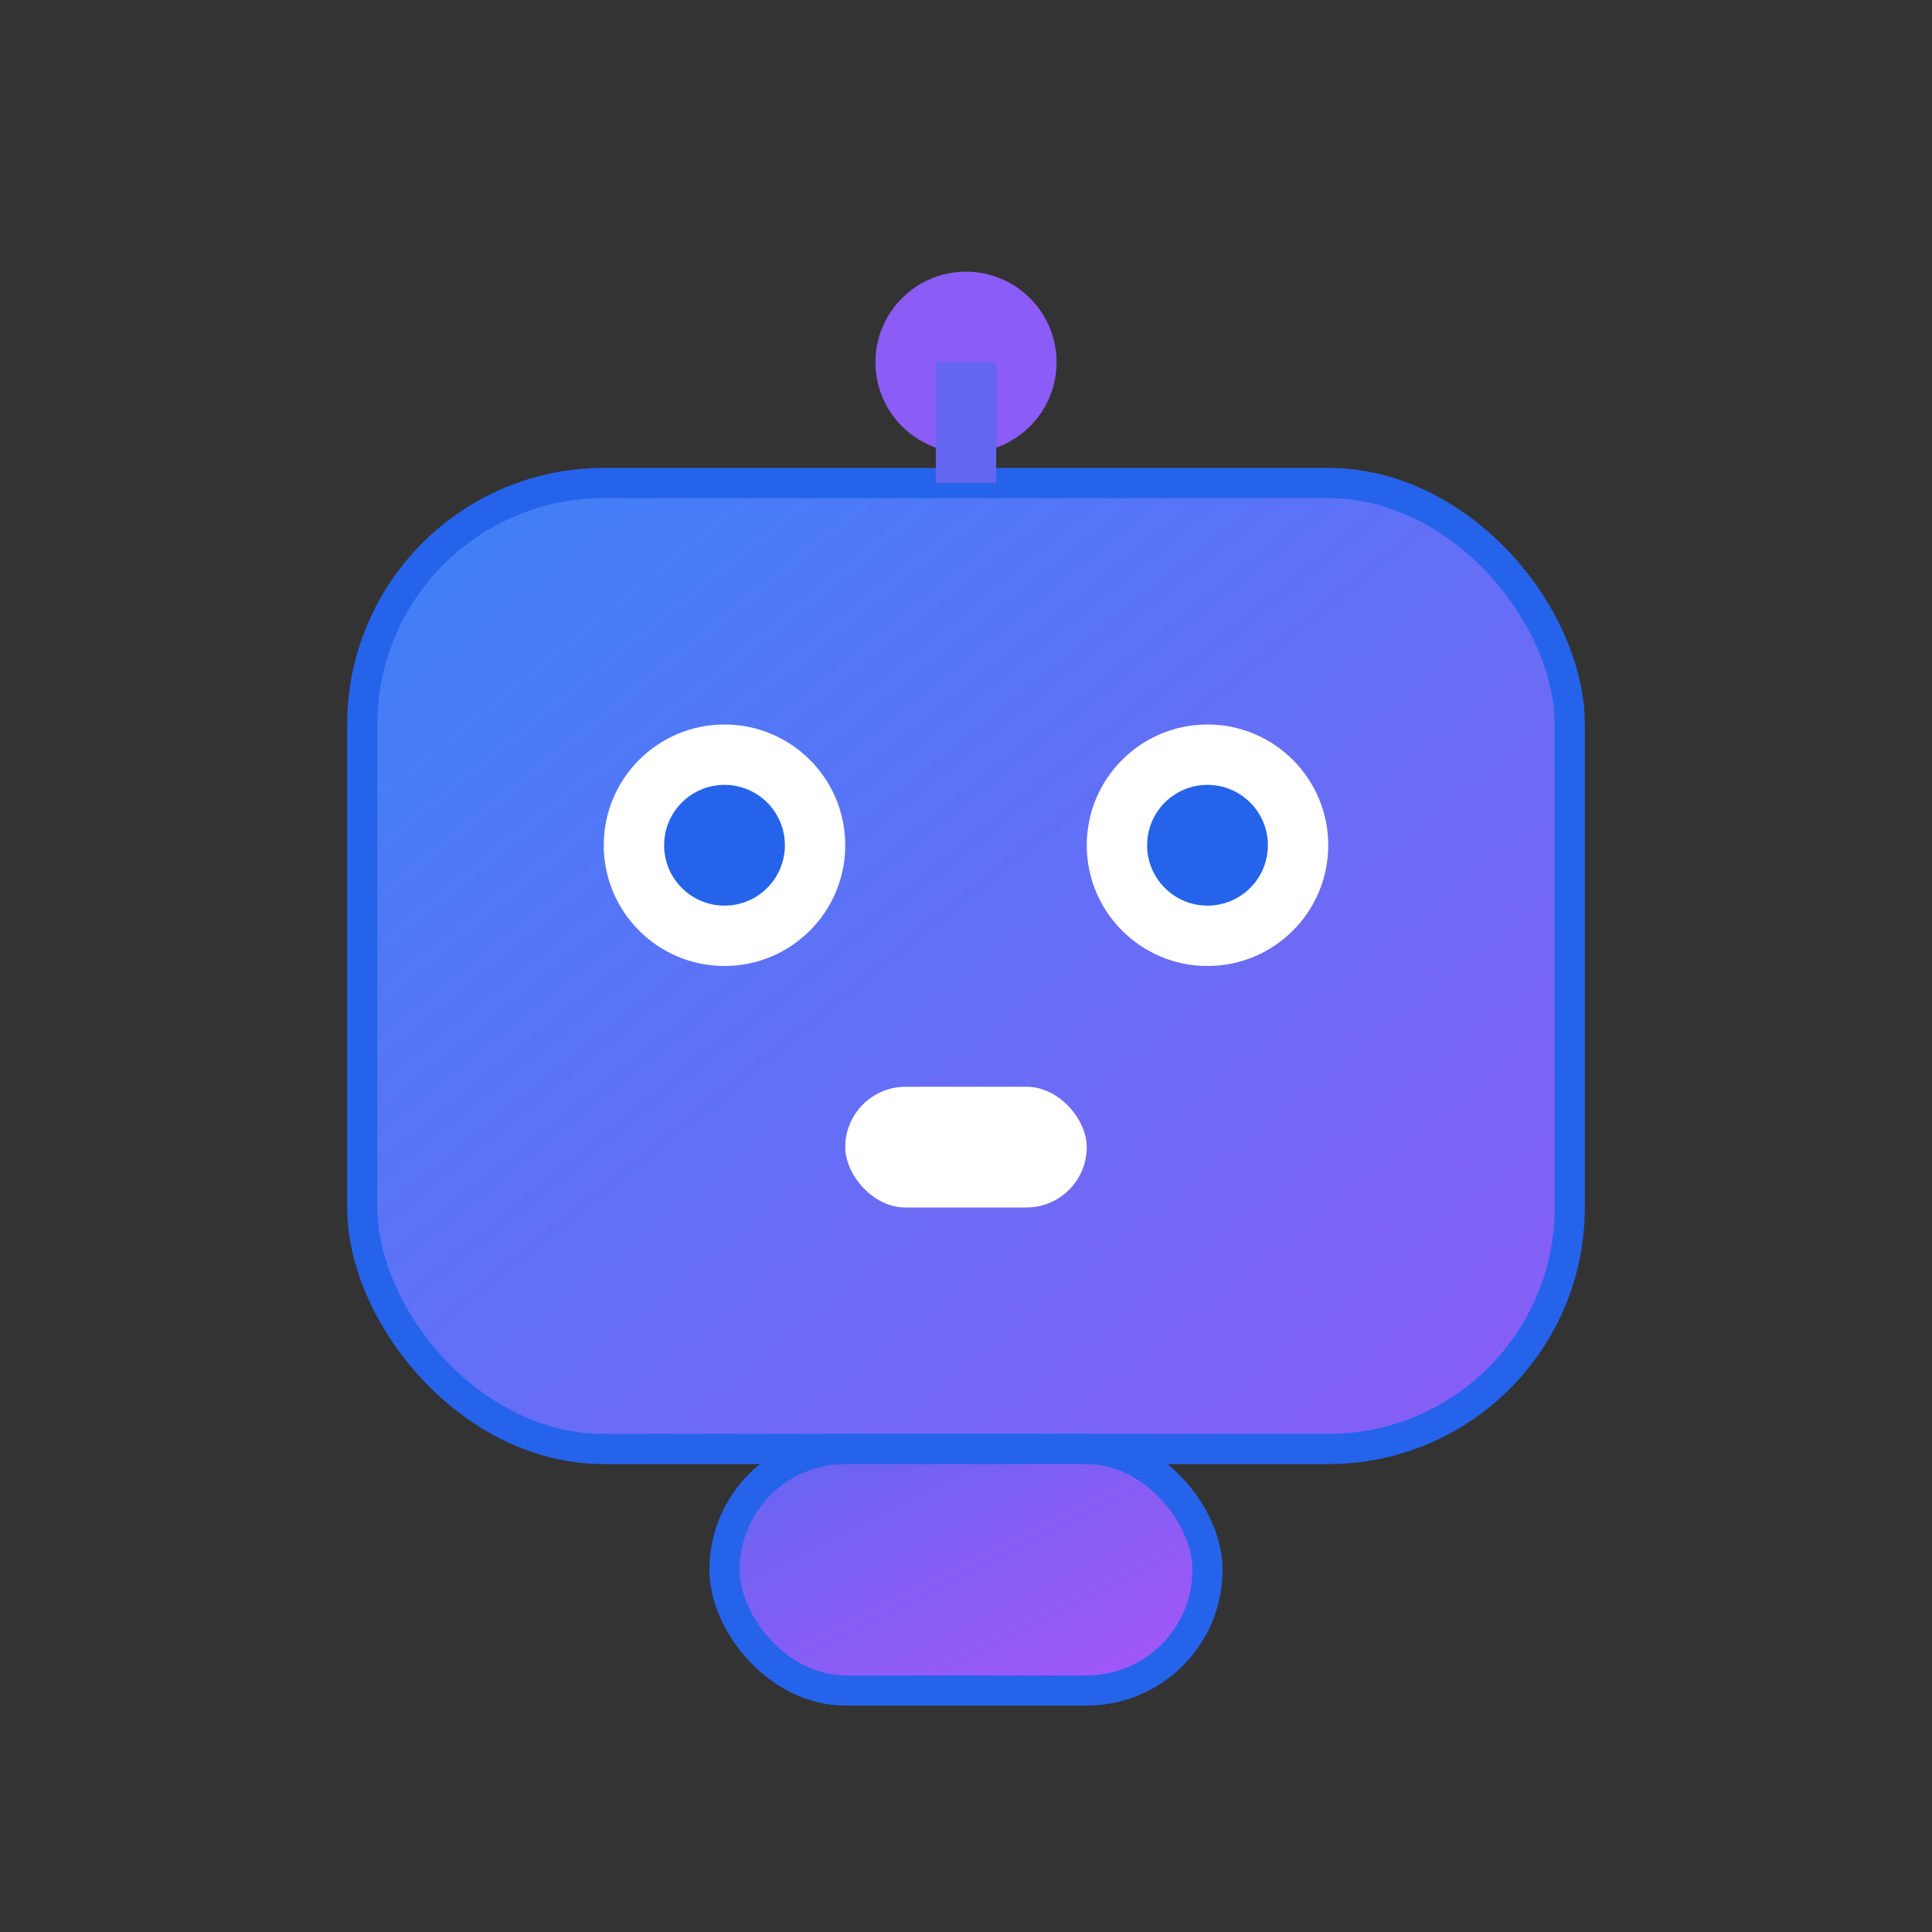 <svg width="32" height="32" viewBox="0 0 32 32" fill="none" xmlns="http://www.w3.org/2000/svg">
  <rect x="0" y="0" width="32" height="32" fill="#333333" stroke="none"/>
  <!-- Robot Head -->
  <rect x="6" y="8" width="20" height="16" rx="4" fill="url(#gradient1)" stroke="#2563eb" stroke-width="0.5"/>
  
  <!-- Eyes -->
  <circle cx="12" cy="14" r="2" fill="#ffffff"/>
  <circle cx="20" cy="14" r="2" fill="#ffffff"/>
  <circle cx="12" cy="14" r="1" fill="#2563eb"/>
  <circle cx="20" cy="14" r="1" fill="#2563eb"/>
  
  <!-- Mouth -->
  <rect x="14" y="18" width="4" height="2" rx="1" fill="#ffffff"/>
  
  <!-- Antenna -->
  <circle cx="16" cy="6" r="1.5" fill="#8b5cf6"/>
  <line x1="16" y1="6" x2="16" y2="8" stroke="#6366f1" stroke-width="1"/>
  
  <!-- Body indicator -->
  <rect x="12" y="24" width="8" height="4" rx="2" fill="url(#gradient2)" stroke="#2563eb" stroke-width="0.5"/>
  
  <!-- Gradients -->
  <defs>
    <linearGradient id="gradient1" x1="0%" y1="0%" x2="100%" y2="100%">
      <stop offset="0%" style="stop-color:#3b82f6;stop-opacity:1" />
      <stop offset="100%" style="stop-color:#8b5cf6;stop-opacity:1" />
    </linearGradient>
    <linearGradient id="gradient2" x1="0%" y1="0%" x2="100%" y2="100%">
      <stop offset="0%" style="stop-color:#6366f1;stop-opacity:1" />
      <stop offset="100%" style="stop-color:#a855f7;stop-opacity:1" />
    </linearGradient>
  </defs>
</svg>
